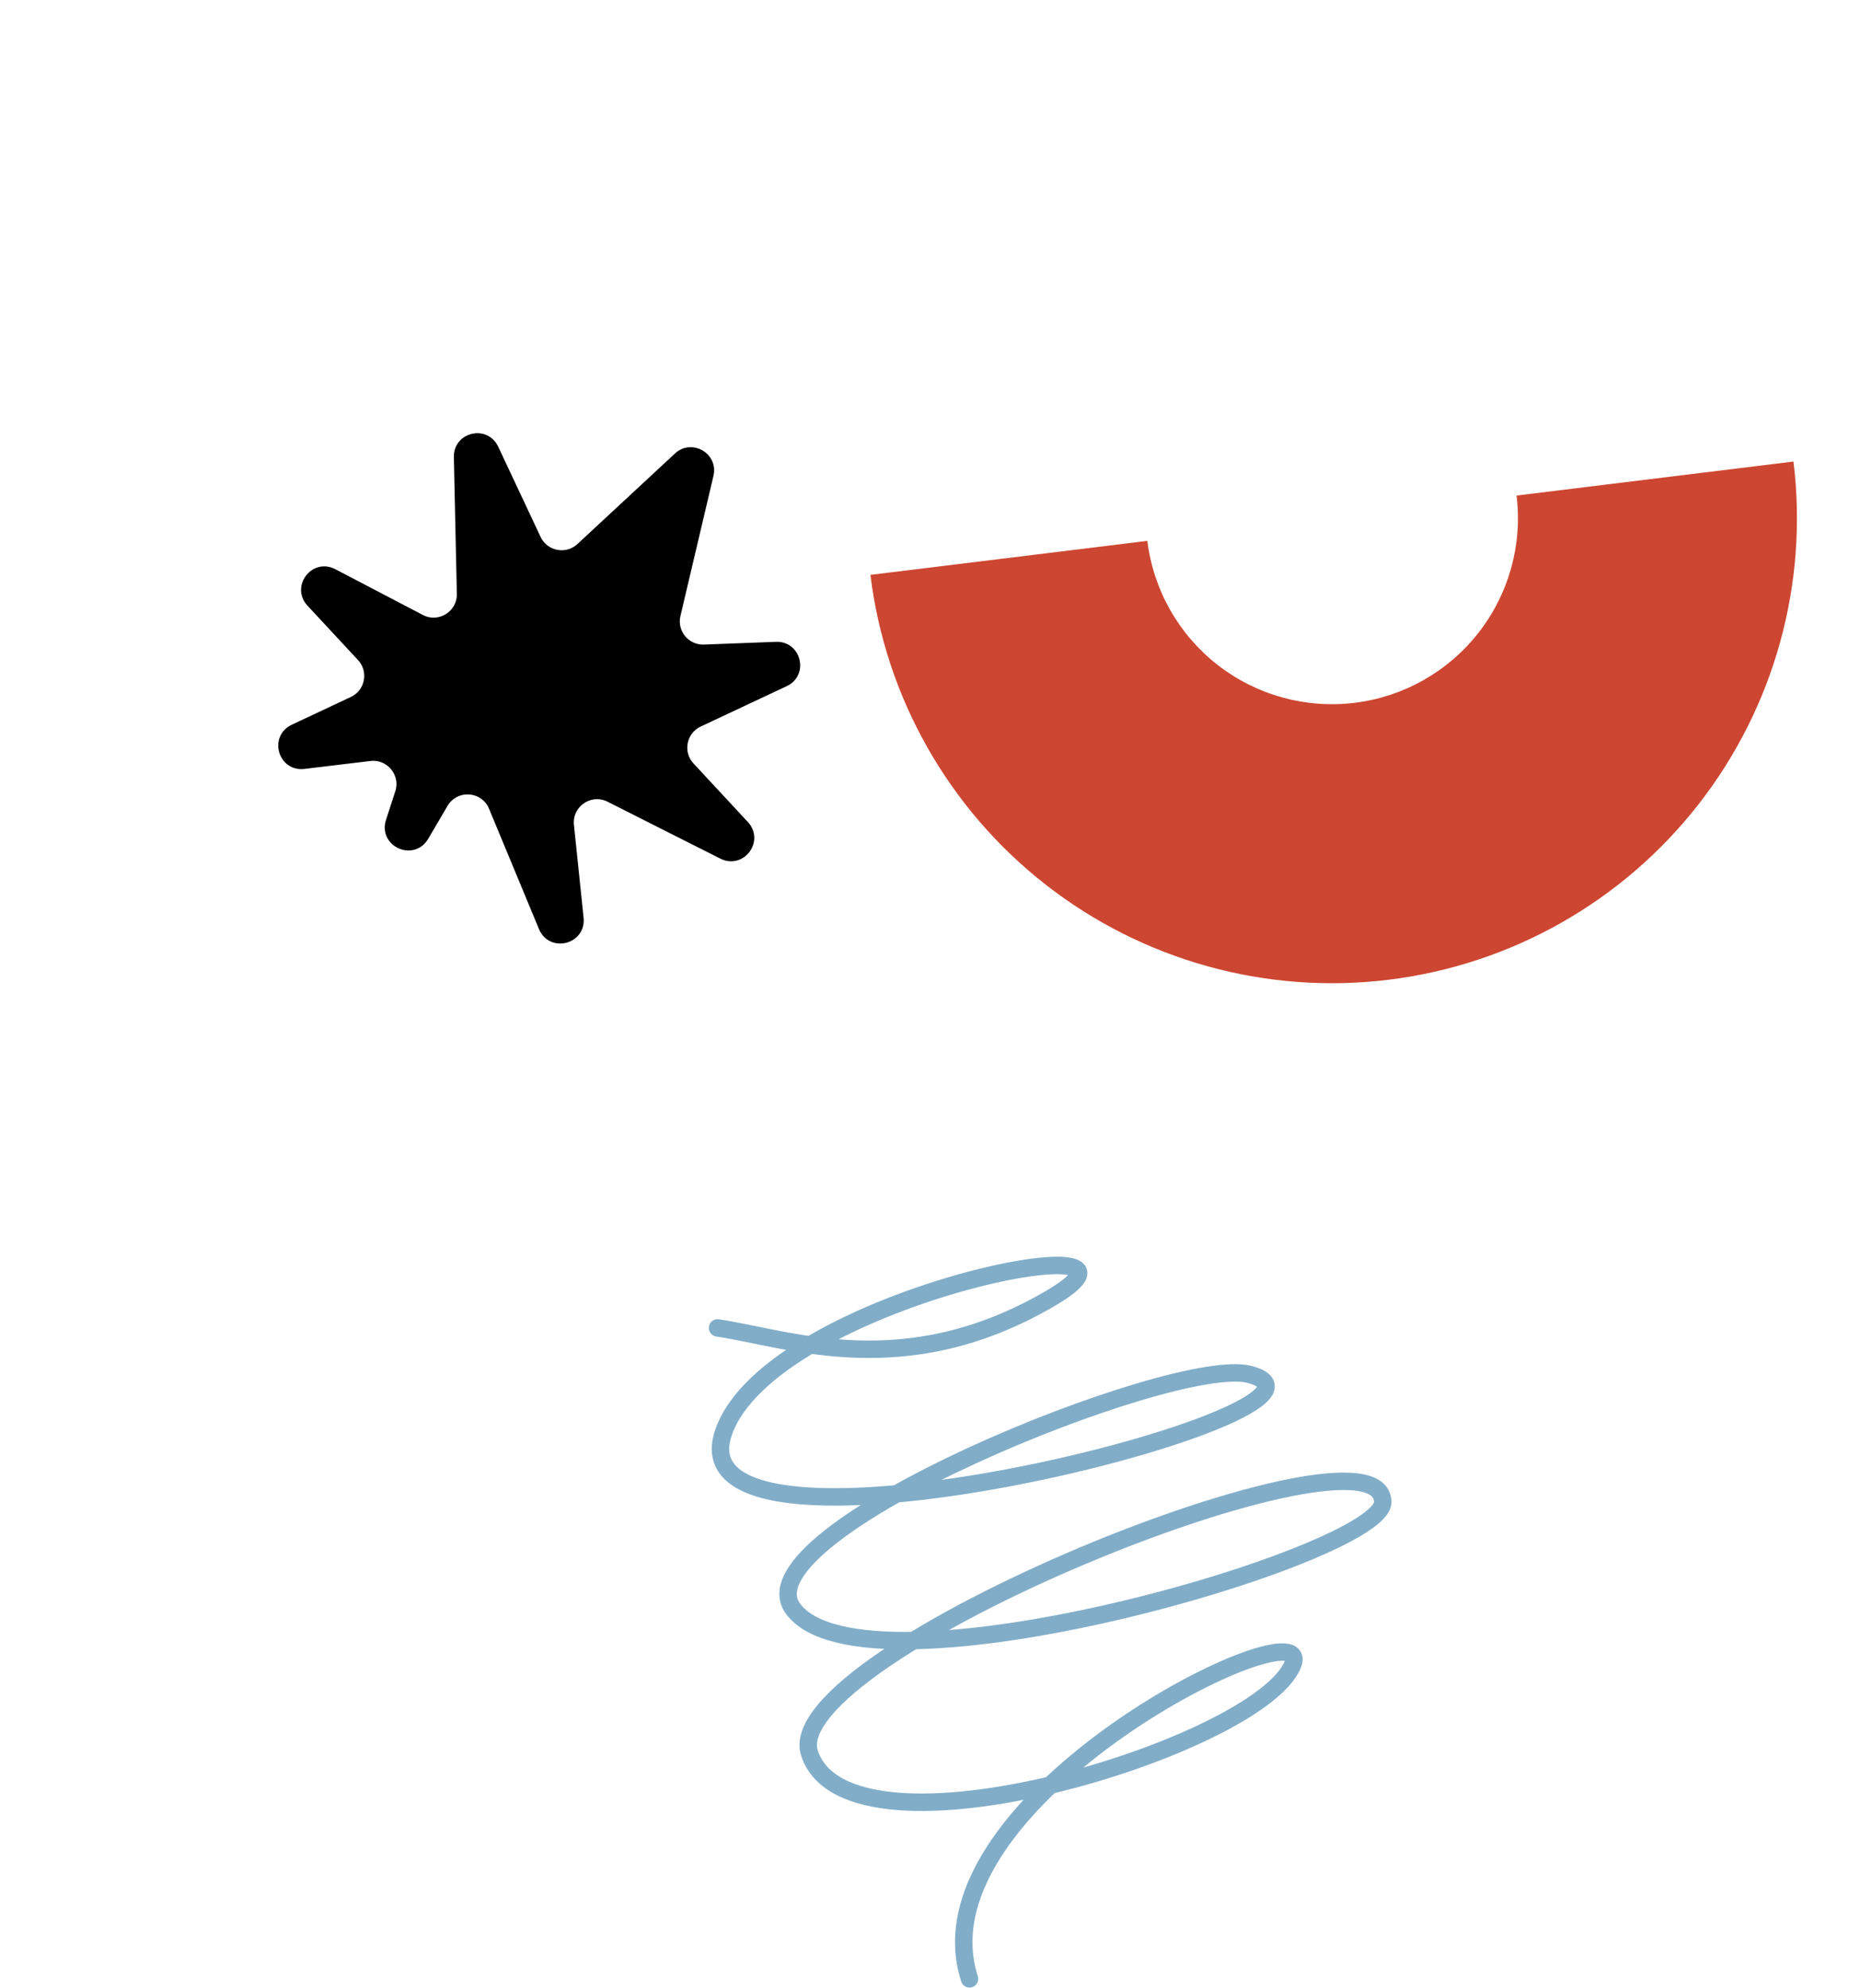 <svg width="160" height="171" viewBox="0 0 160 171" fill="none" xmlns="http://www.w3.org/2000/svg">
<path d="M61.727 114.228C67.838 115.127 77.777 119.004 90.288 111.729C102.508 104.623 66.215 111.532 62.229 123.248C57.57 136.943 119.013 121.2 107.461 118.222C100.998 116.556 63.376 131.822 68.222 138.386C74.386 146.736 118.942 133.774 118.944 129.217C118.948 121.178 66.747 142.253 69.64 150.837C73.091 161.074 108.314 150.22 111.195 143.203C113.499 137.589 78.36 154.622 83.398 170.22" stroke="#81ADC8" stroke-width="1.5" stroke-linecap="round"/>
<path d="M154.278 39.702C155.571 50.231 152.628 60.843 146.097 69.203C139.566 77.563 129.981 82.986 119.451 84.278C108.922 85.571 98.31 82.628 89.95 76.097C81.59 69.566 76.168 59.981 74.875 49.451L98.696 46.526C99.213 50.738 101.382 54.572 104.726 57.185C108.07 59.797 112.315 60.974 116.527 60.457C120.738 59.94 124.572 57.771 127.185 54.427C129.797 51.083 130.975 46.839 130.457 42.627L154.278 39.702Z" fill="#CD4631"/>
<path d="M26.811 51.752C25.665 50.517 27.112 48.621 28.605 49.402L36.14 53.341C37.826 54.223 39.839 52.973 39.798 51.072L39.542 39.3C39.507 37.679 41.71 37.162 42.4 38.629L46.049 46.396C46.769 47.928 48.771 48.317 50.012 47.165L58.406 39.373C59.492 38.364 61.227 39.374 60.887 40.816L58.045 52.874C57.666 54.482 58.922 56.008 60.573 55.946L66.774 55.71C68.407 55.648 68.948 57.872 67.469 58.567L60.058 62.048C58.526 62.768 58.137 64.771 59.289 66.012L63.972 71.057C65.11 72.283 63.69 74.17 62.197 73.416L52.487 68.517C50.722 67.627 48.67 69.041 48.874 71.008L49.704 79.003C49.883 80.723 47.489 81.33 46.827 79.733L42.531 69.379C41.74 67.474 39.112 67.292 38.066 69.071L36.399 71.908C35.491 73.454 33.127 72.392 33.679 70.686L34.479 68.217C35.041 66.481 33.614 64.748 31.803 64.965L26.118 65.646C24.427 65.848 23.76 63.523 25.302 62.799L30.396 60.405C31.928 59.685 32.317 57.683 31.165 56.442L26.811 51.752Z" fill="black" stroke="black"/>
</svg>
